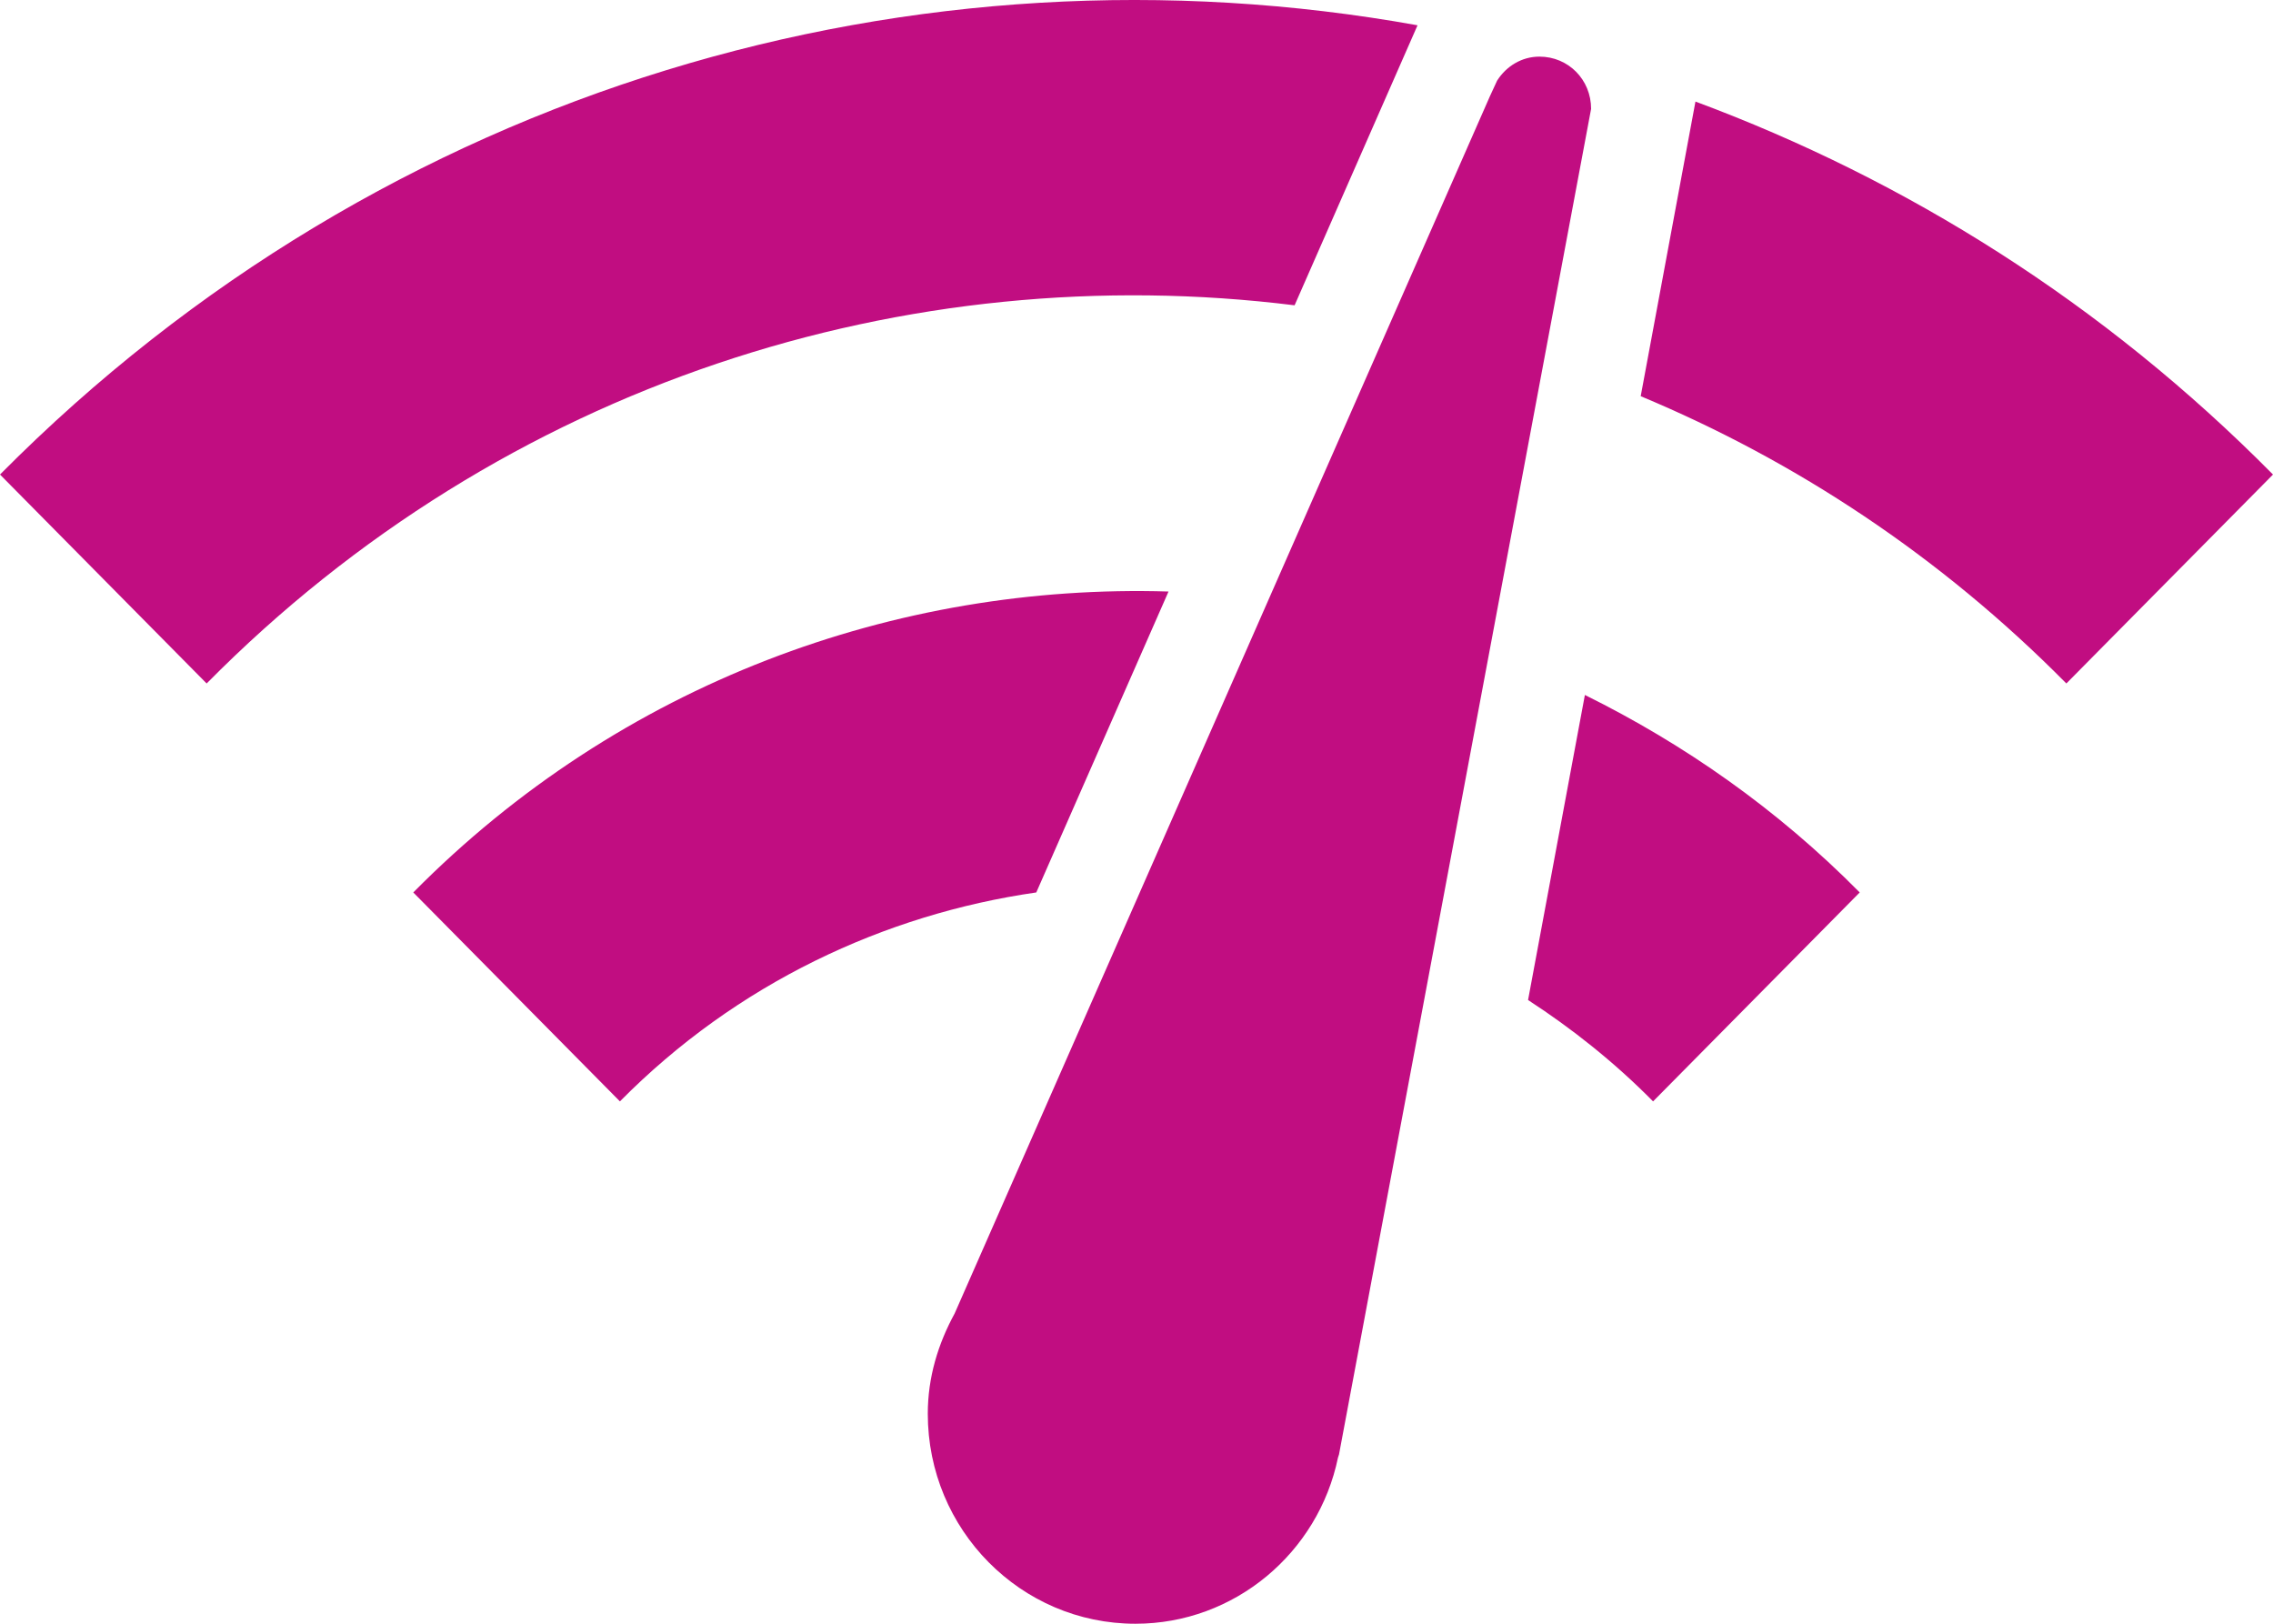 <svg width="56" height="40" viewBox="0 0 56 40" fill="none" xmlns="http://www.w3.org/2000/svg">
<path d="M37.927 1.395C37.495 1.395 37.113 1.627 36.884 1.987L36.706 2.373L23.52 32.356C23.113 33.103 22.858 33.926 22.858 34.827C22.858 37.684 25.149 40 27.974 40C30.418 40 32.48 38.25 32.964 35.908L32.989 35.831L39.2 2.682C39.2 1.962 38.64 1.395 37.927 1.395ZM0 11.69L5.091 16.837C12.422 9.425 22.375 6.337 31.895 7.521L34.924 0.623C22.629 -1.59 9.52 2.09 0 11.69ZM50.909 16.837L56 11.69C51.825 7.469 46.964 4.432 41.771 2.502L40.422 9.76C44.24 11.355 47.804 13.697 50.909 16.837ZM40.727 27.132L45.818 21.985C43.782 19.926 41.491 18.33 39.047 17.12L37.647 24.635C38.716 25.33 39.76 26.154 40.727 27.132ZM10.182 21.985L15.273 27.132C18.149 24.224 21.789 22.525 25.531 21.985L28.789 14.572C22.095 14.367 15.298 16.811 10.182 21.985Z" fill="#C10D81"/>
</svg>

